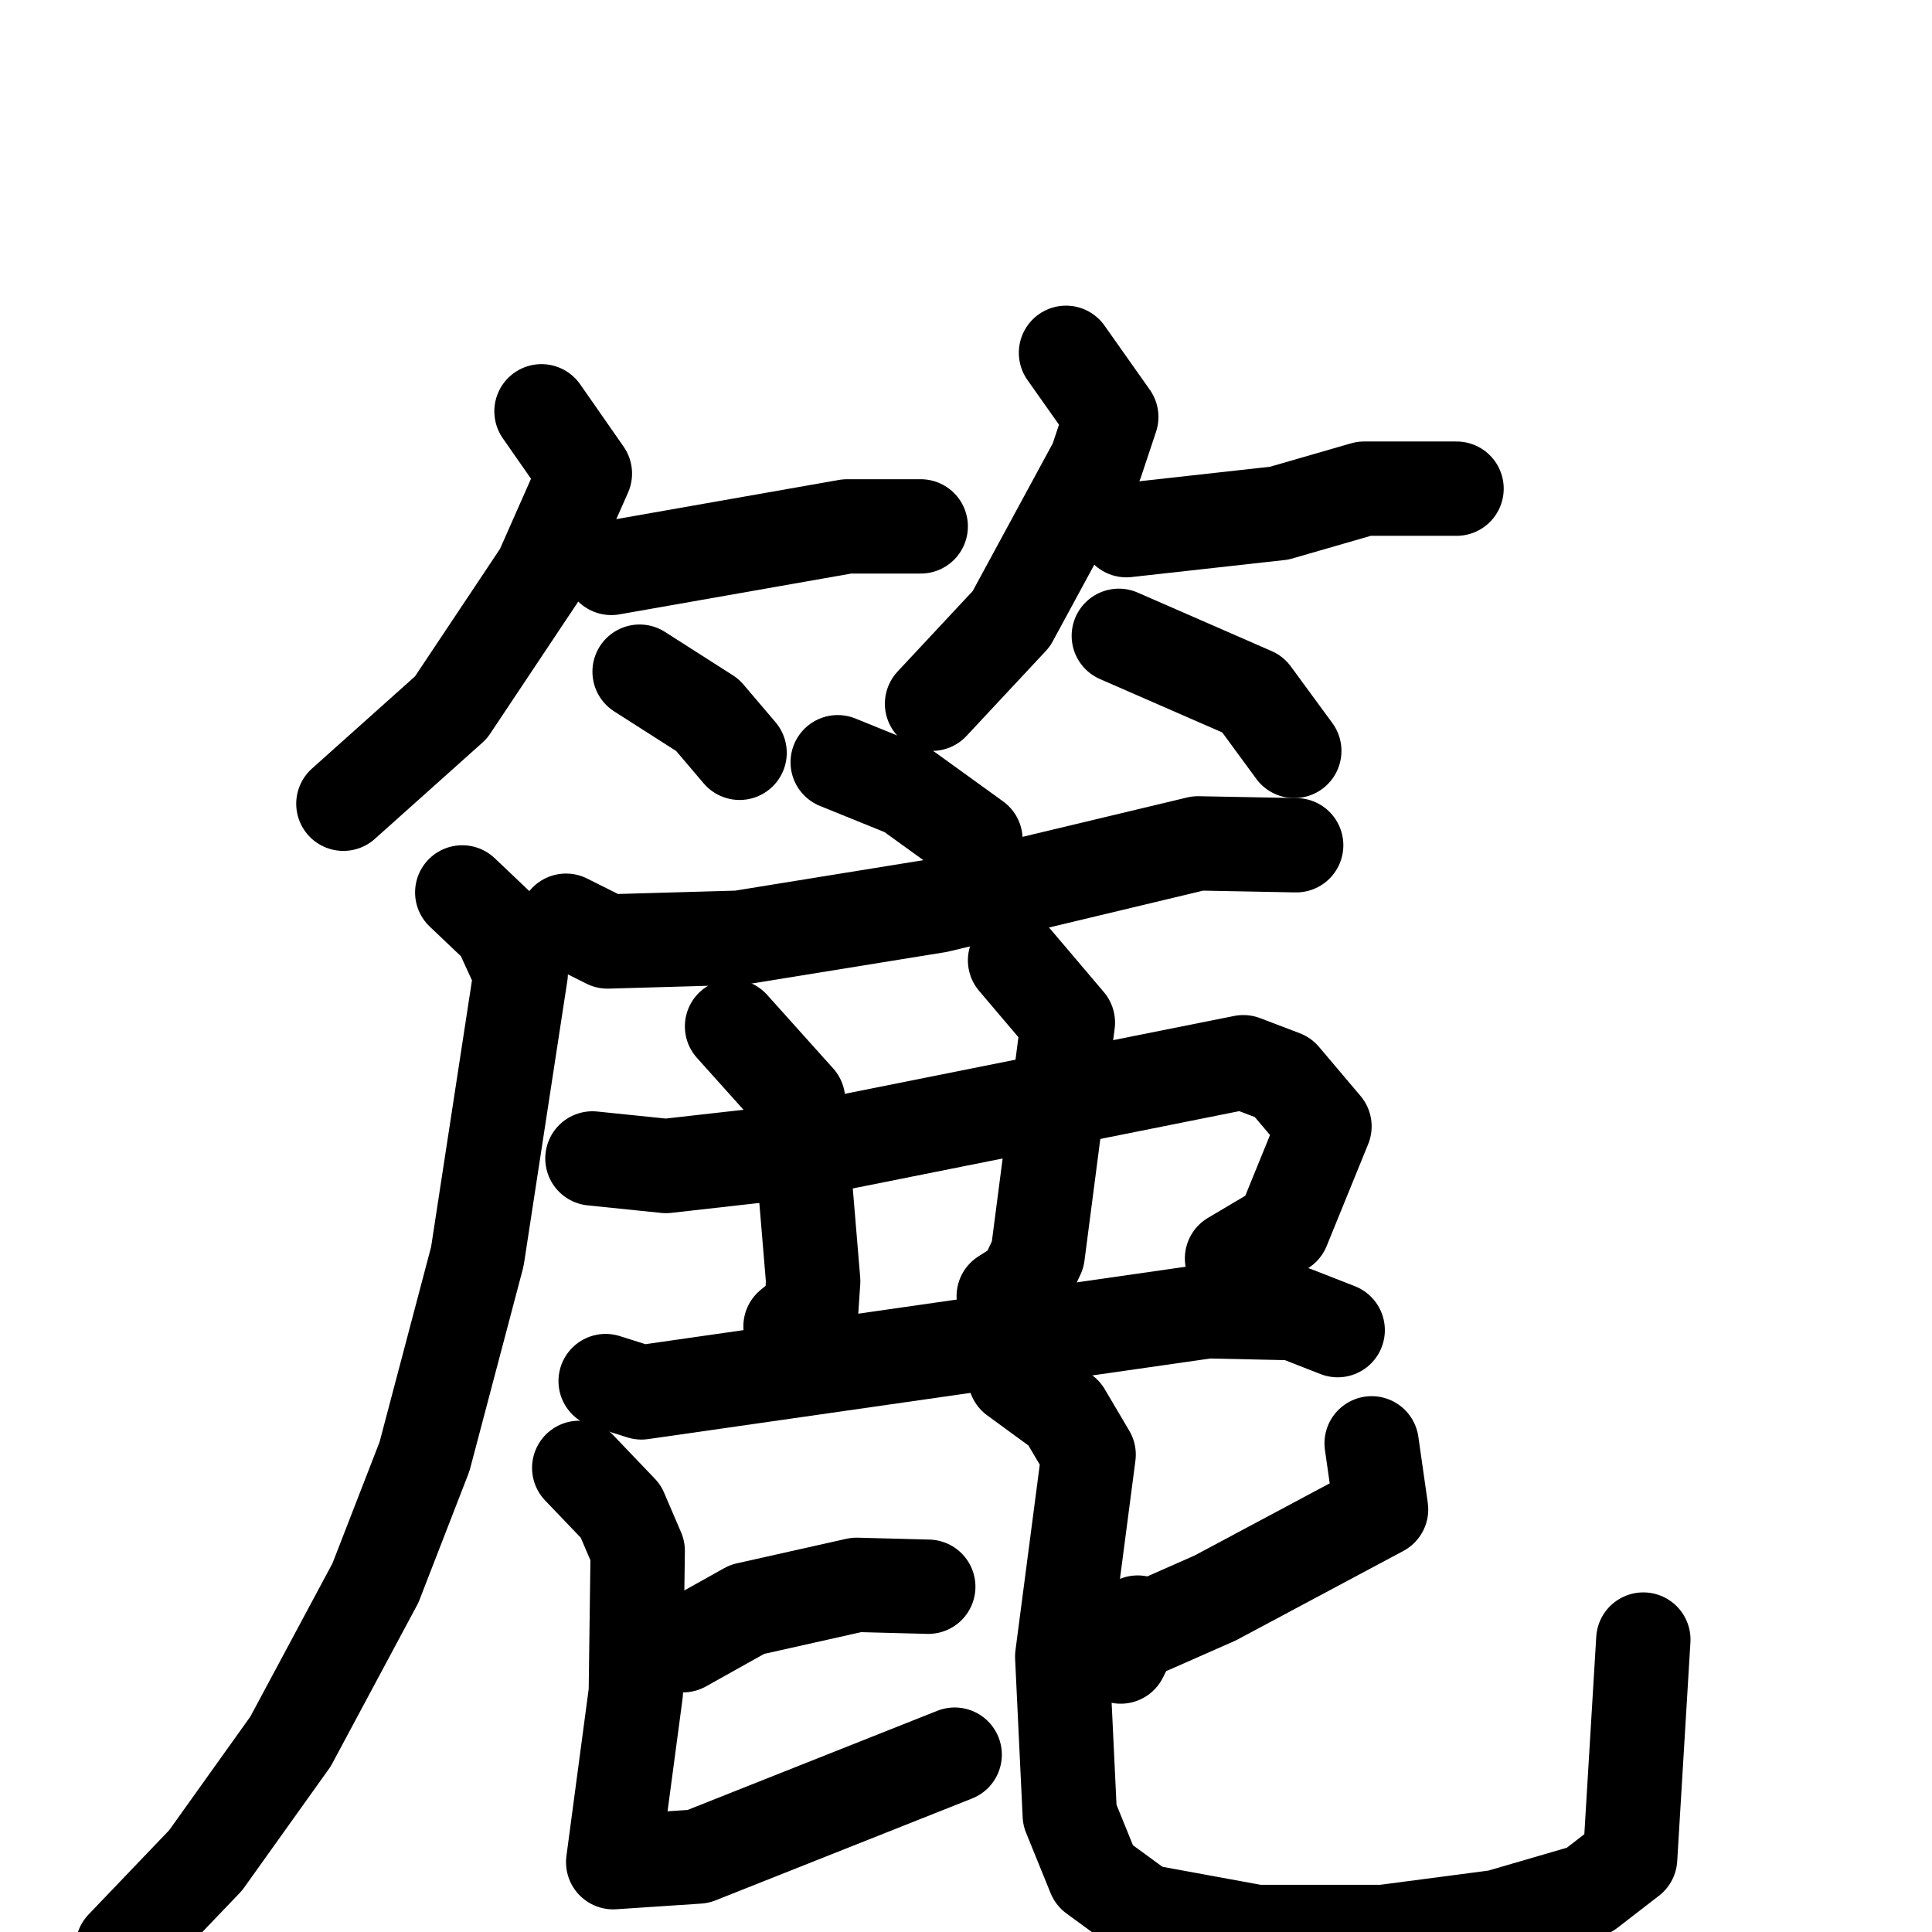 <svg xmlns="http://www.w3.org/2000/svg" viewBox="0 0 1024 1024">
  <g style="fill:none;stroke:#000000;stroke-width:50;stroke-linecap:round;stroke-linejoin:round;" transform="scale(1, 1) translate(0, 0)">
    <path d="M 287.0,218.0 L 310.0,251.0 L 287.0,303.0 L 239.0,375.0 L 182.0,426.0"/>
    <path d="M 324.0,301.0 L 449.0,279.0 L 488.0,279.0"/>
    <path d="M 339.0,356.0 L 375.0,379.0 L 392.0,399.0"/>
    <path d="M 565.0,187.0 L 589.0,221.0 L 581.0,245.0 L 536.0,328.0 L 494.0,373.0"/>
    <path d="M 597.0,281.0 L 678.0,272.0 L 723.0,259.0 L 772.0,259.0"/>
    <path d="M 593.0,337.0 L 664.0,368.0 L 686.0,398.0"/>
    <path d="M 444.0,404.0 L 481.0,419.0 L 517.0,445.0"/>
    <path d="M 300.0,488.0 L 322.0,499.0 L 392.0,497.0 L 497.0,480.0 L 635.0,447.0 L 687.0,448.0"/>
    <path d="M 245.0,473.0 L 265.0,492.0 L 276.0,516.0 L 253.0,666.0 L 225.0,772.0 L 199.0,839.0 L 154.0,923.0 L 109.0,986.0 L 65.0,1032.0"/>
    <path d="M 314.0,614.0 L 353.0,618.0 L 424.0,610.0 L 659.0,563.0 L 680.0,571.0 L 702.0,597.0 L 680.0,651.0 L 653.0,667.0"/>
    <path d="M 388.0,544.0 L 423.0,583.0 L 431.0,679.0 L 430.0,694.0 L 419.0,703.0"/>
    <path d="M 538.0,509.0 L 566.0,542.0 L 550.0,665.0 L 543.0,680.0 L 532.0,687.0"/>
    <path d="M 321.0,732.0 L 340.0,738.0 L 640.0,695.0 L 686.0,696.0 L 709.0,705.0"/>
    <path d="M 362.0,872.0 L 396.0,853.0 L 454.0,840.0 L 492.0,841.0"/>
    <path d="M 307.0,778.0 L 329.0,801.0 L 338.0,822.0 L 337.0,897.0 L 325.0,987.0 L 370.0,984.0 L 506.0,930.0"/>
    <path d="M 727.0,765.0 L 732.0,800.0 L 644.0,847.0 L 610.0,862.0 L 603.0,860.0 L 594.0,878.0"/>
    <path d="M 538.0,730.0 L 564.0,749.0 L 577.0,771.0 L 563.0,878.0 L 567.0,962.0 L 580.0,994.0 L 606.0,1013.0 L 666.0,1024.0 L 733.0,1024.0 L 794.0,1016.0 L 842.0,1002.0 L 864.0,985.0 L 871.0,869.0"/>
  </g>
</svg>
